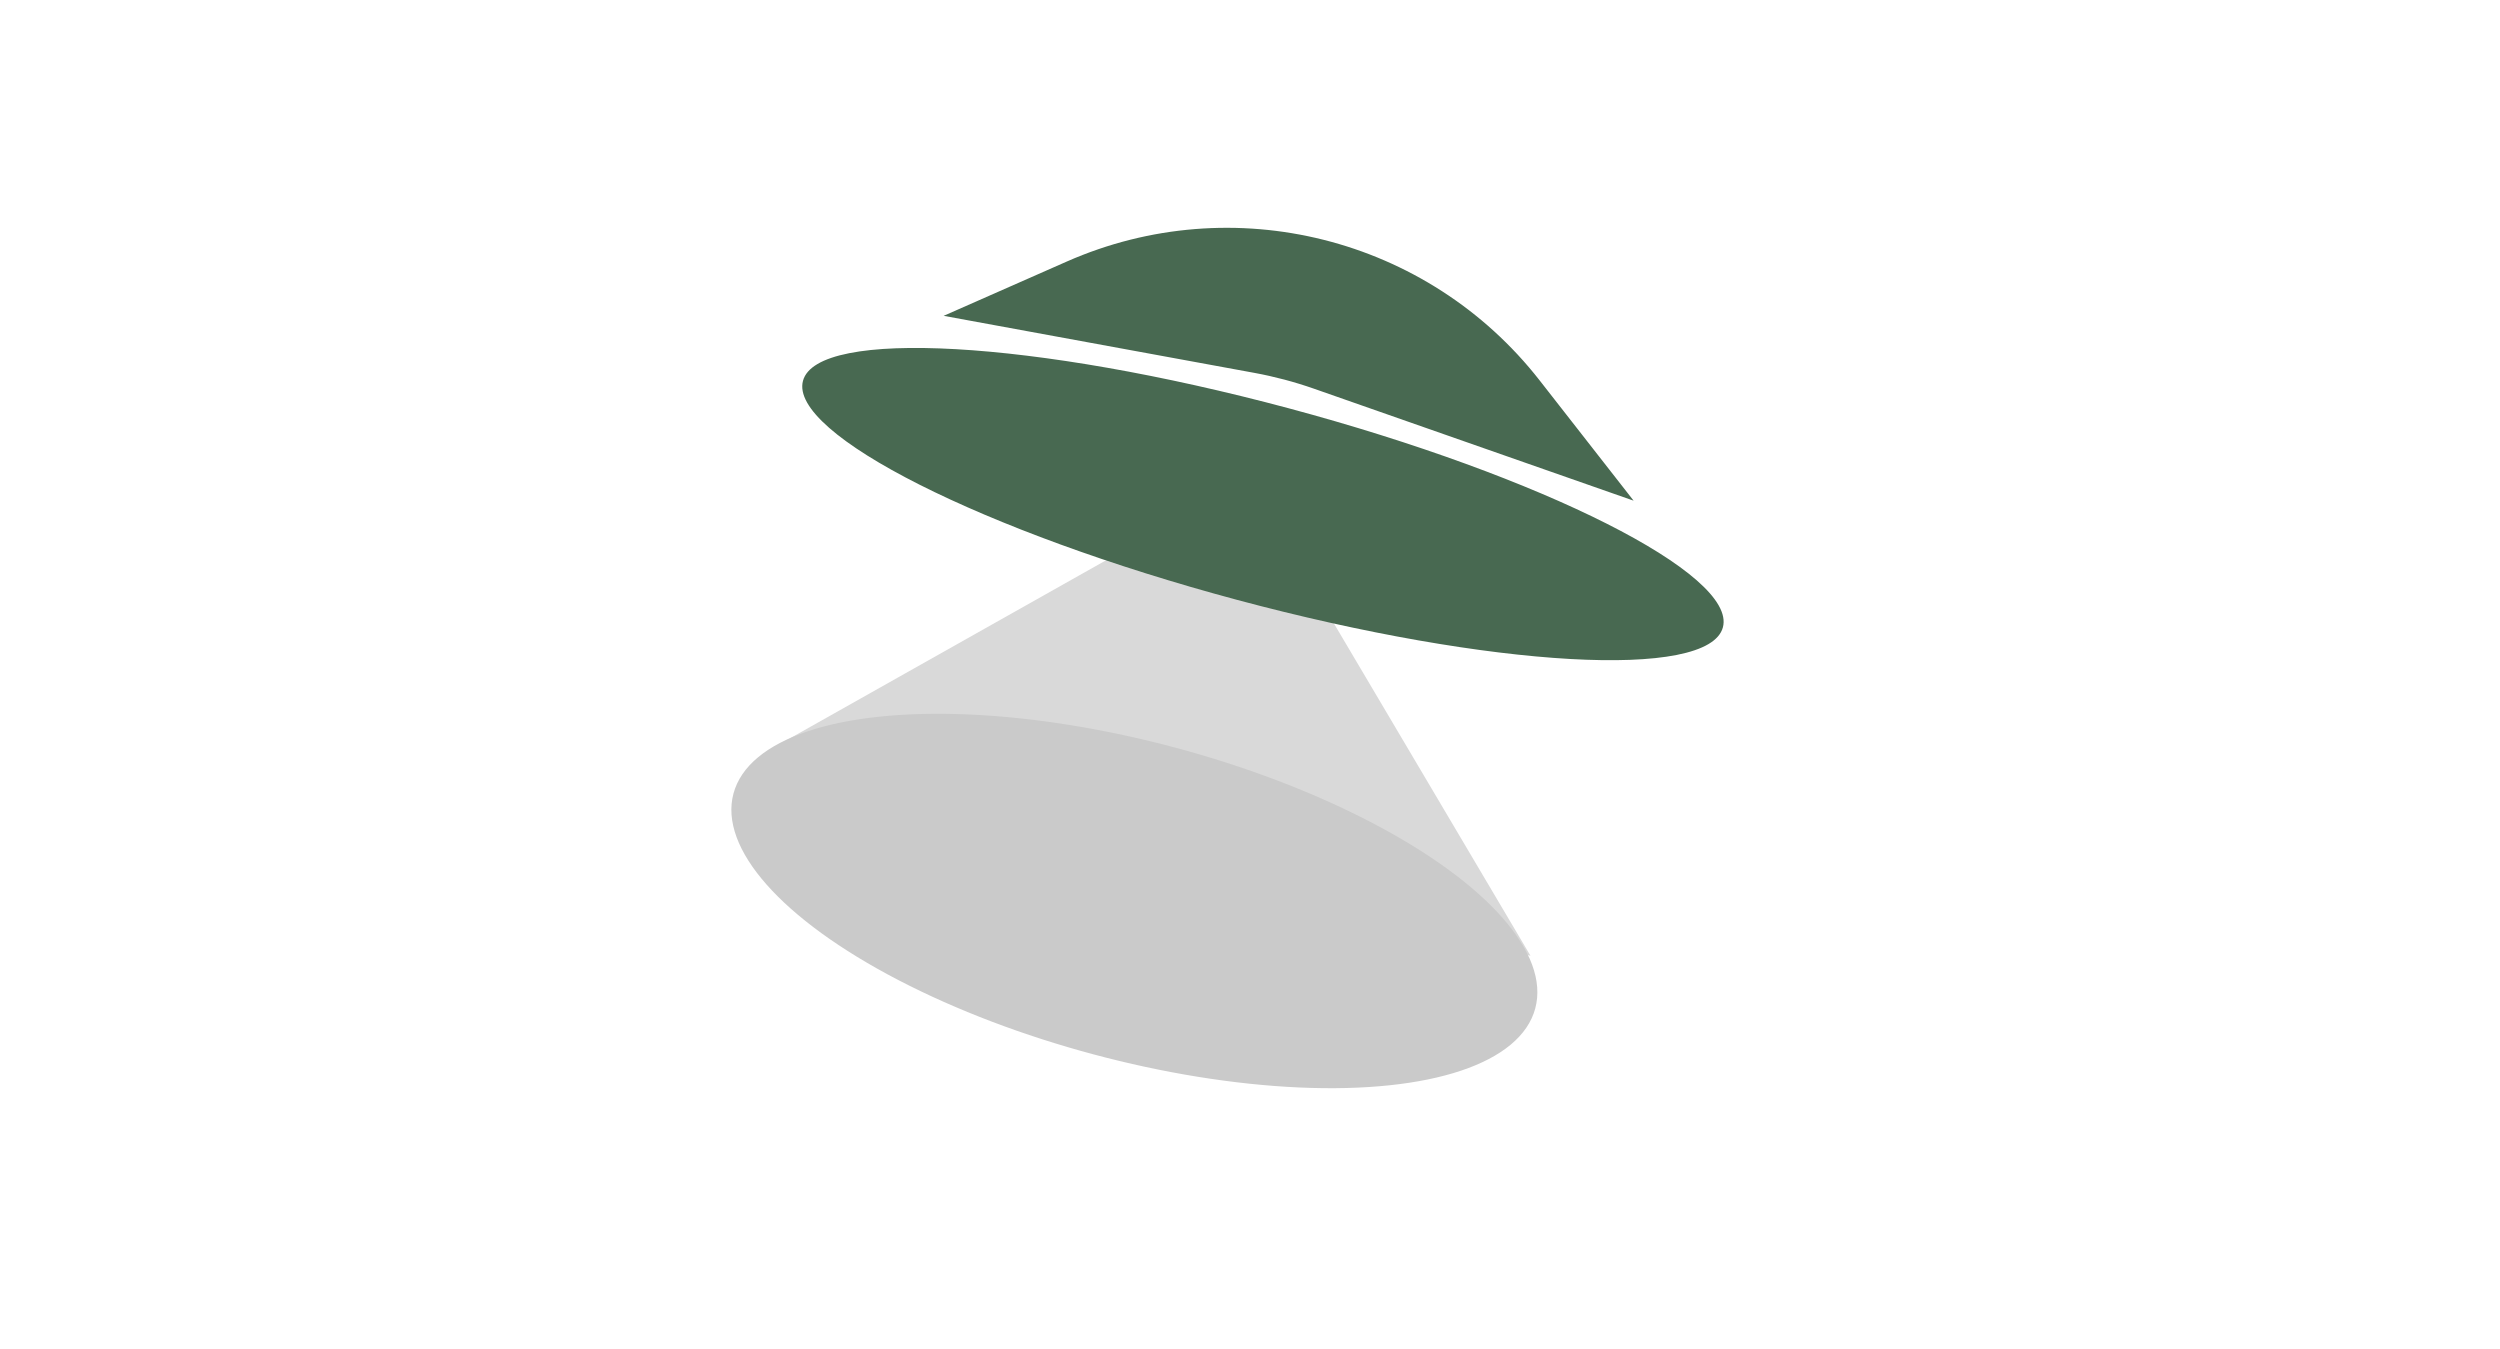 <svg width="63" height="34" viewBox="0 0 63 34" fill="none" xmlns="http://www.w3.org/2000/svg">
<path d="M31.473 12.091L38.569 24.086L19.329 18.931L31.473 12.091Z" fill="#D9D9D9"/>
<path fill-rule="evenodd" clip-rule="evenodd" d="M23.78 7.959L26.883 6.591C31.071 4.745 35.978 5.978 38.797 9.584L41.167 12.617L33.109 9.794C32.62 9.623 32.118 9.49 31.608 9.396L23.78 7.959ZM31.179 15.118C37.581 16.833 43.06 17.142 43.417 15.809C43.775 14.475 38.875 12.004 32.473 10.288C26.072 8.573 20.593 8.263 20.235 9.597C19.878 10.931 24.778 13.402 31.179 15.118Z" fill="#486951"/>
<ellipse cx="28.586" cy="22.705" rx="10.459" ry="4" transform="rotate(15 28.586 22.705)" fill="#CACACA"/>
</svg>
